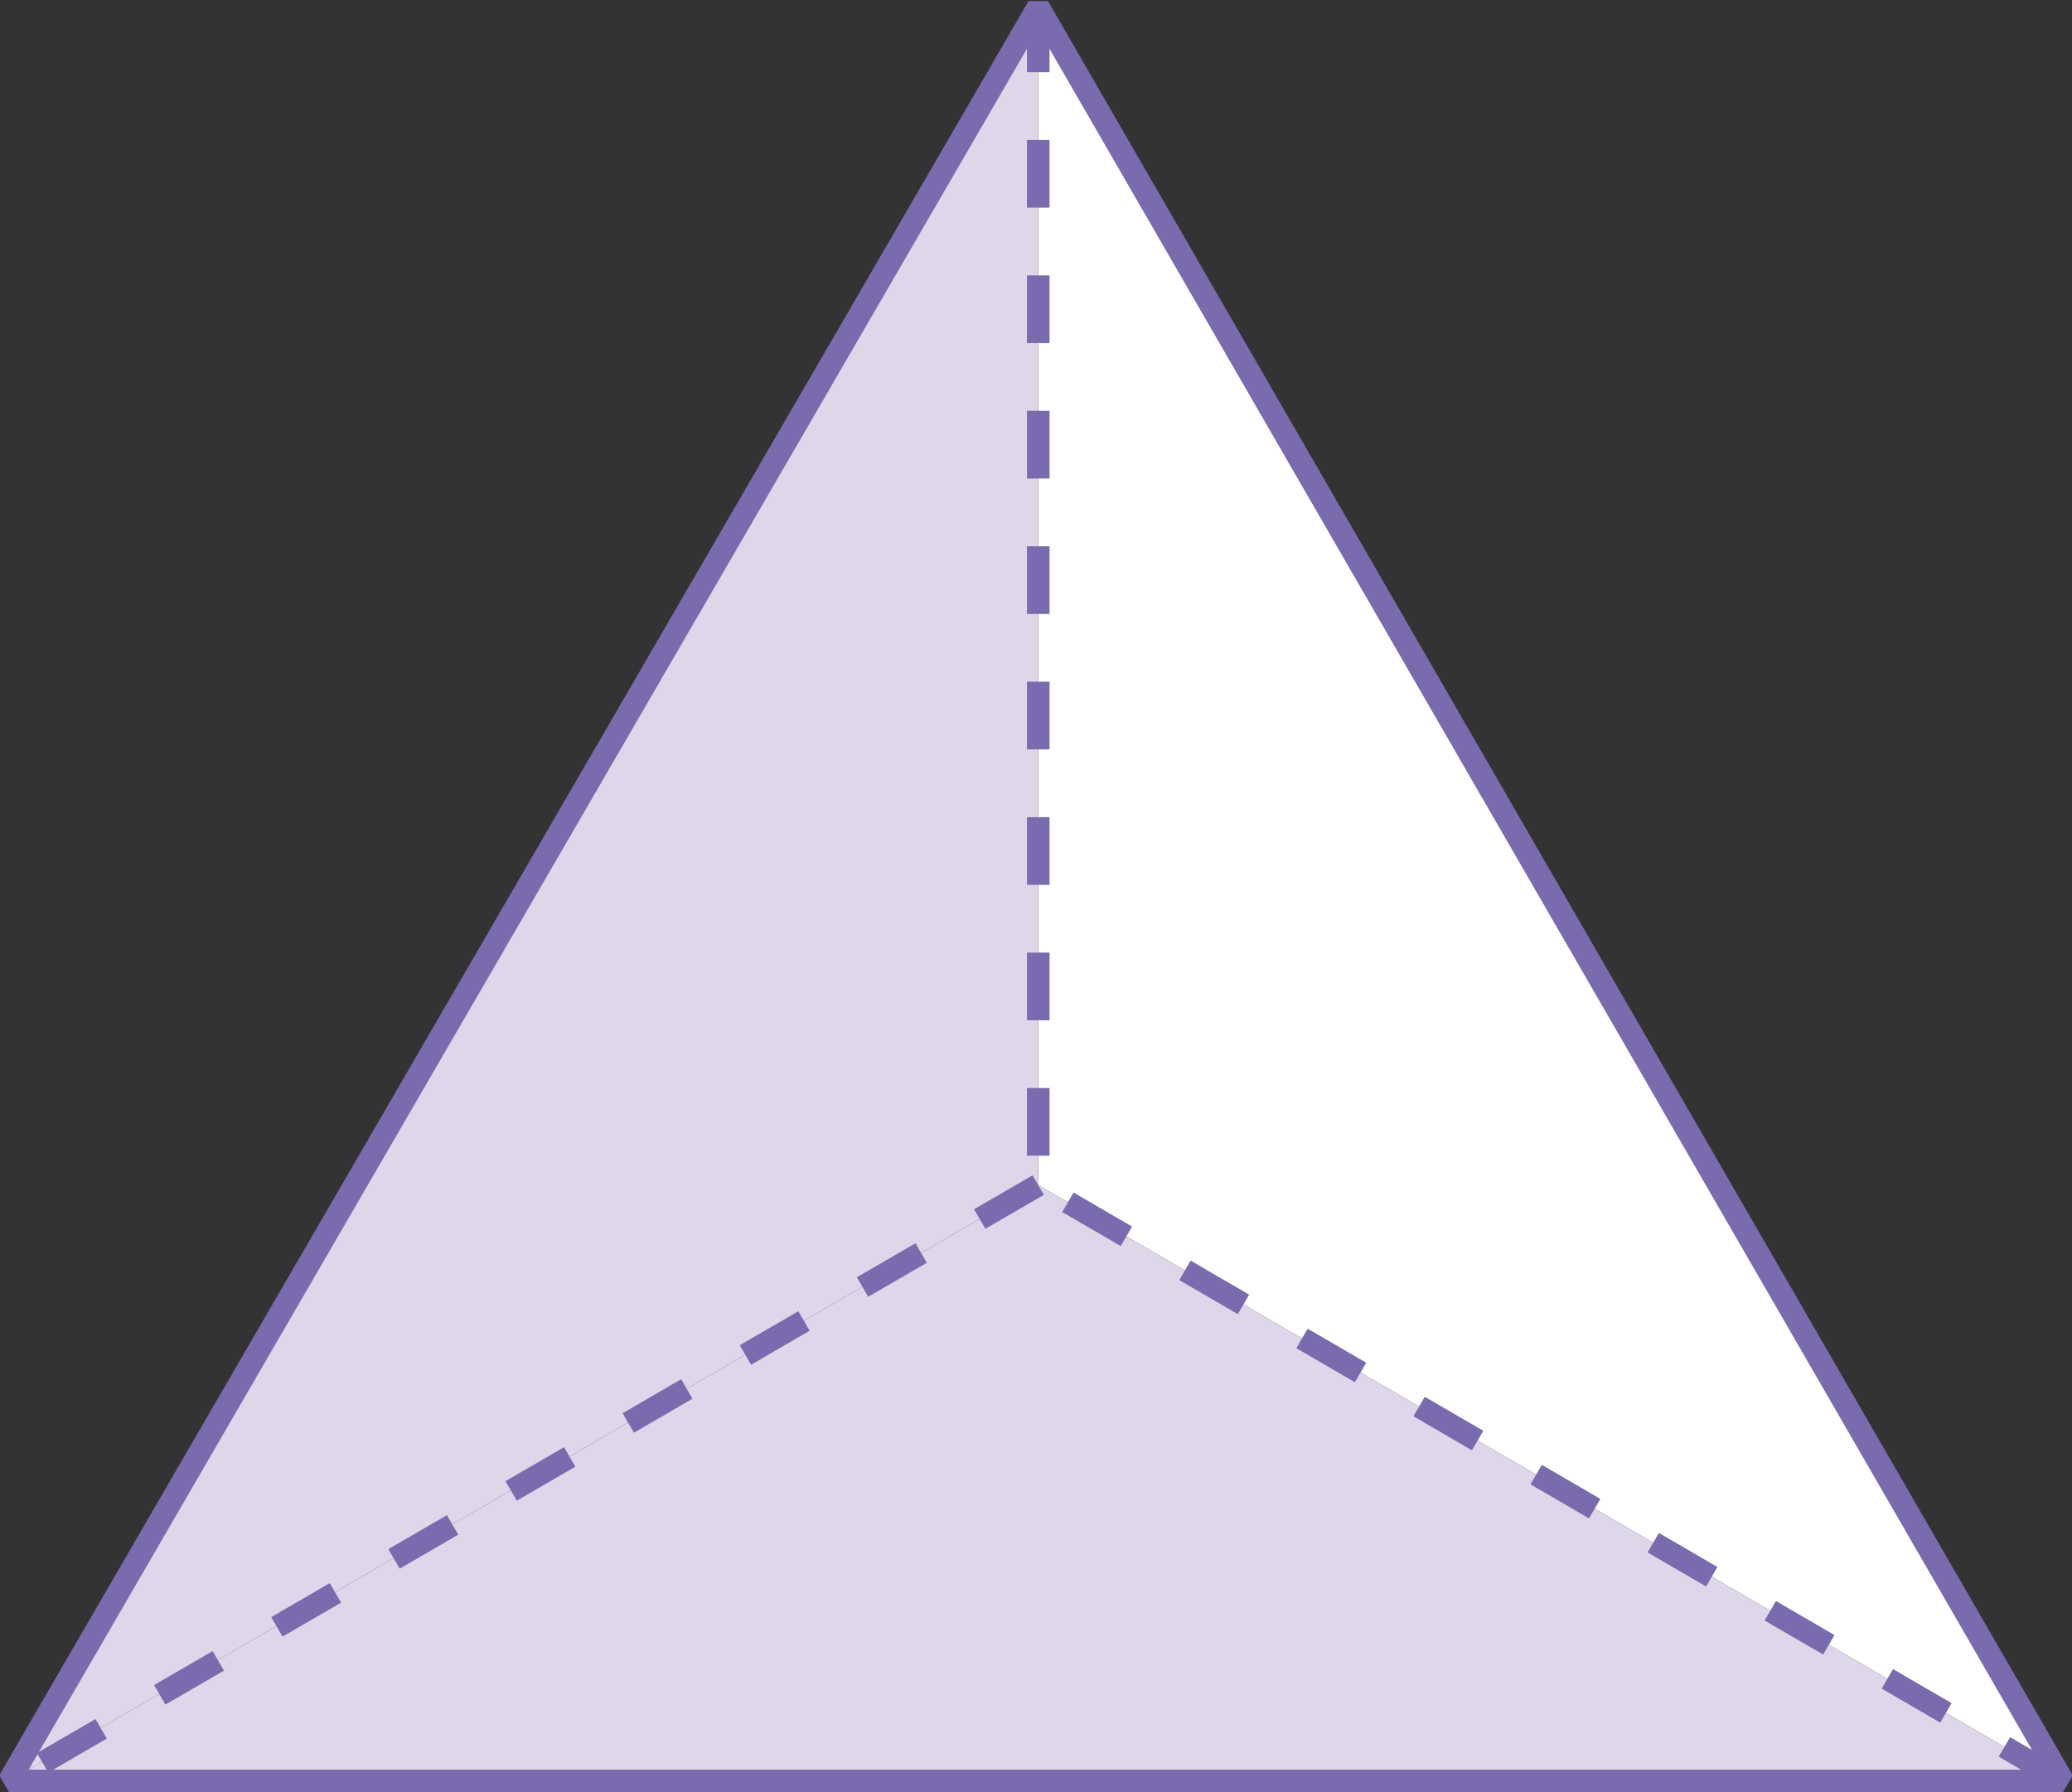 <svg xmlns="http://www.w3.org/2000/svg" xmlns:xlink="http://www.w3.org/1999/xlink" width="91.8" height="79.4" viewBox="0 0 91.8 79.4">
  <rect x="0" y="0" width="91.8" height="79.4" fill="#333333" stroke="none"/>
  <defs>
    <style>
      .cls-1, .cls-5, .cls-6 {
        fill: none;
      }

      .cls-2 {
        clip-path: url(#clip-path);
      }

      .cls-3 {
        fill: #fff;
      }

      .cls-4 {
        fill: #e0d6e9;
      }

      .cls-5, .cls-6 {
        stroke: #796bae;
        stroke-linejoin: bevel;
      }

      .cls-6 {
        stroke-dasharray: 3 3;
      }
    </style>
    <clipPath id="clip-path" transform="translate(-0.3 -0.2)">
      <rect class="cls-1" width="92.5" height="80"/>
    </clipPath>
  </defs>
  <title>6_2_7_01</title>
  <g id="레이어_2" data-name="레이어 2">
    <g id="활동6-2-2-1">
      <g class="cls-2">
        <polygon class="cls-3" points="91.4 78.9 46 0.3 46 52.5 91.4 78.9"/>
        <polygon class="cls-4" points="46 0.3 0.4 78.9 46 52.5 46 0.3"/>
        <polygon class="cls-4" points="46 52.5 0.4 78.9 91.4 78.9 46 52.5"/>
        <polygon class="cls-5" points="46 0.3 91.4 78.9 0.4 78.9 46 0.3"/>
        <path class="cls-6" d="M91.7,79.1,46.3,52.7m0,0L.8,79.1M46.3.4V52.7" transform="translate(-0.3 -0.2)"/>
      </g>
    </g>
  </g>
</svg>
